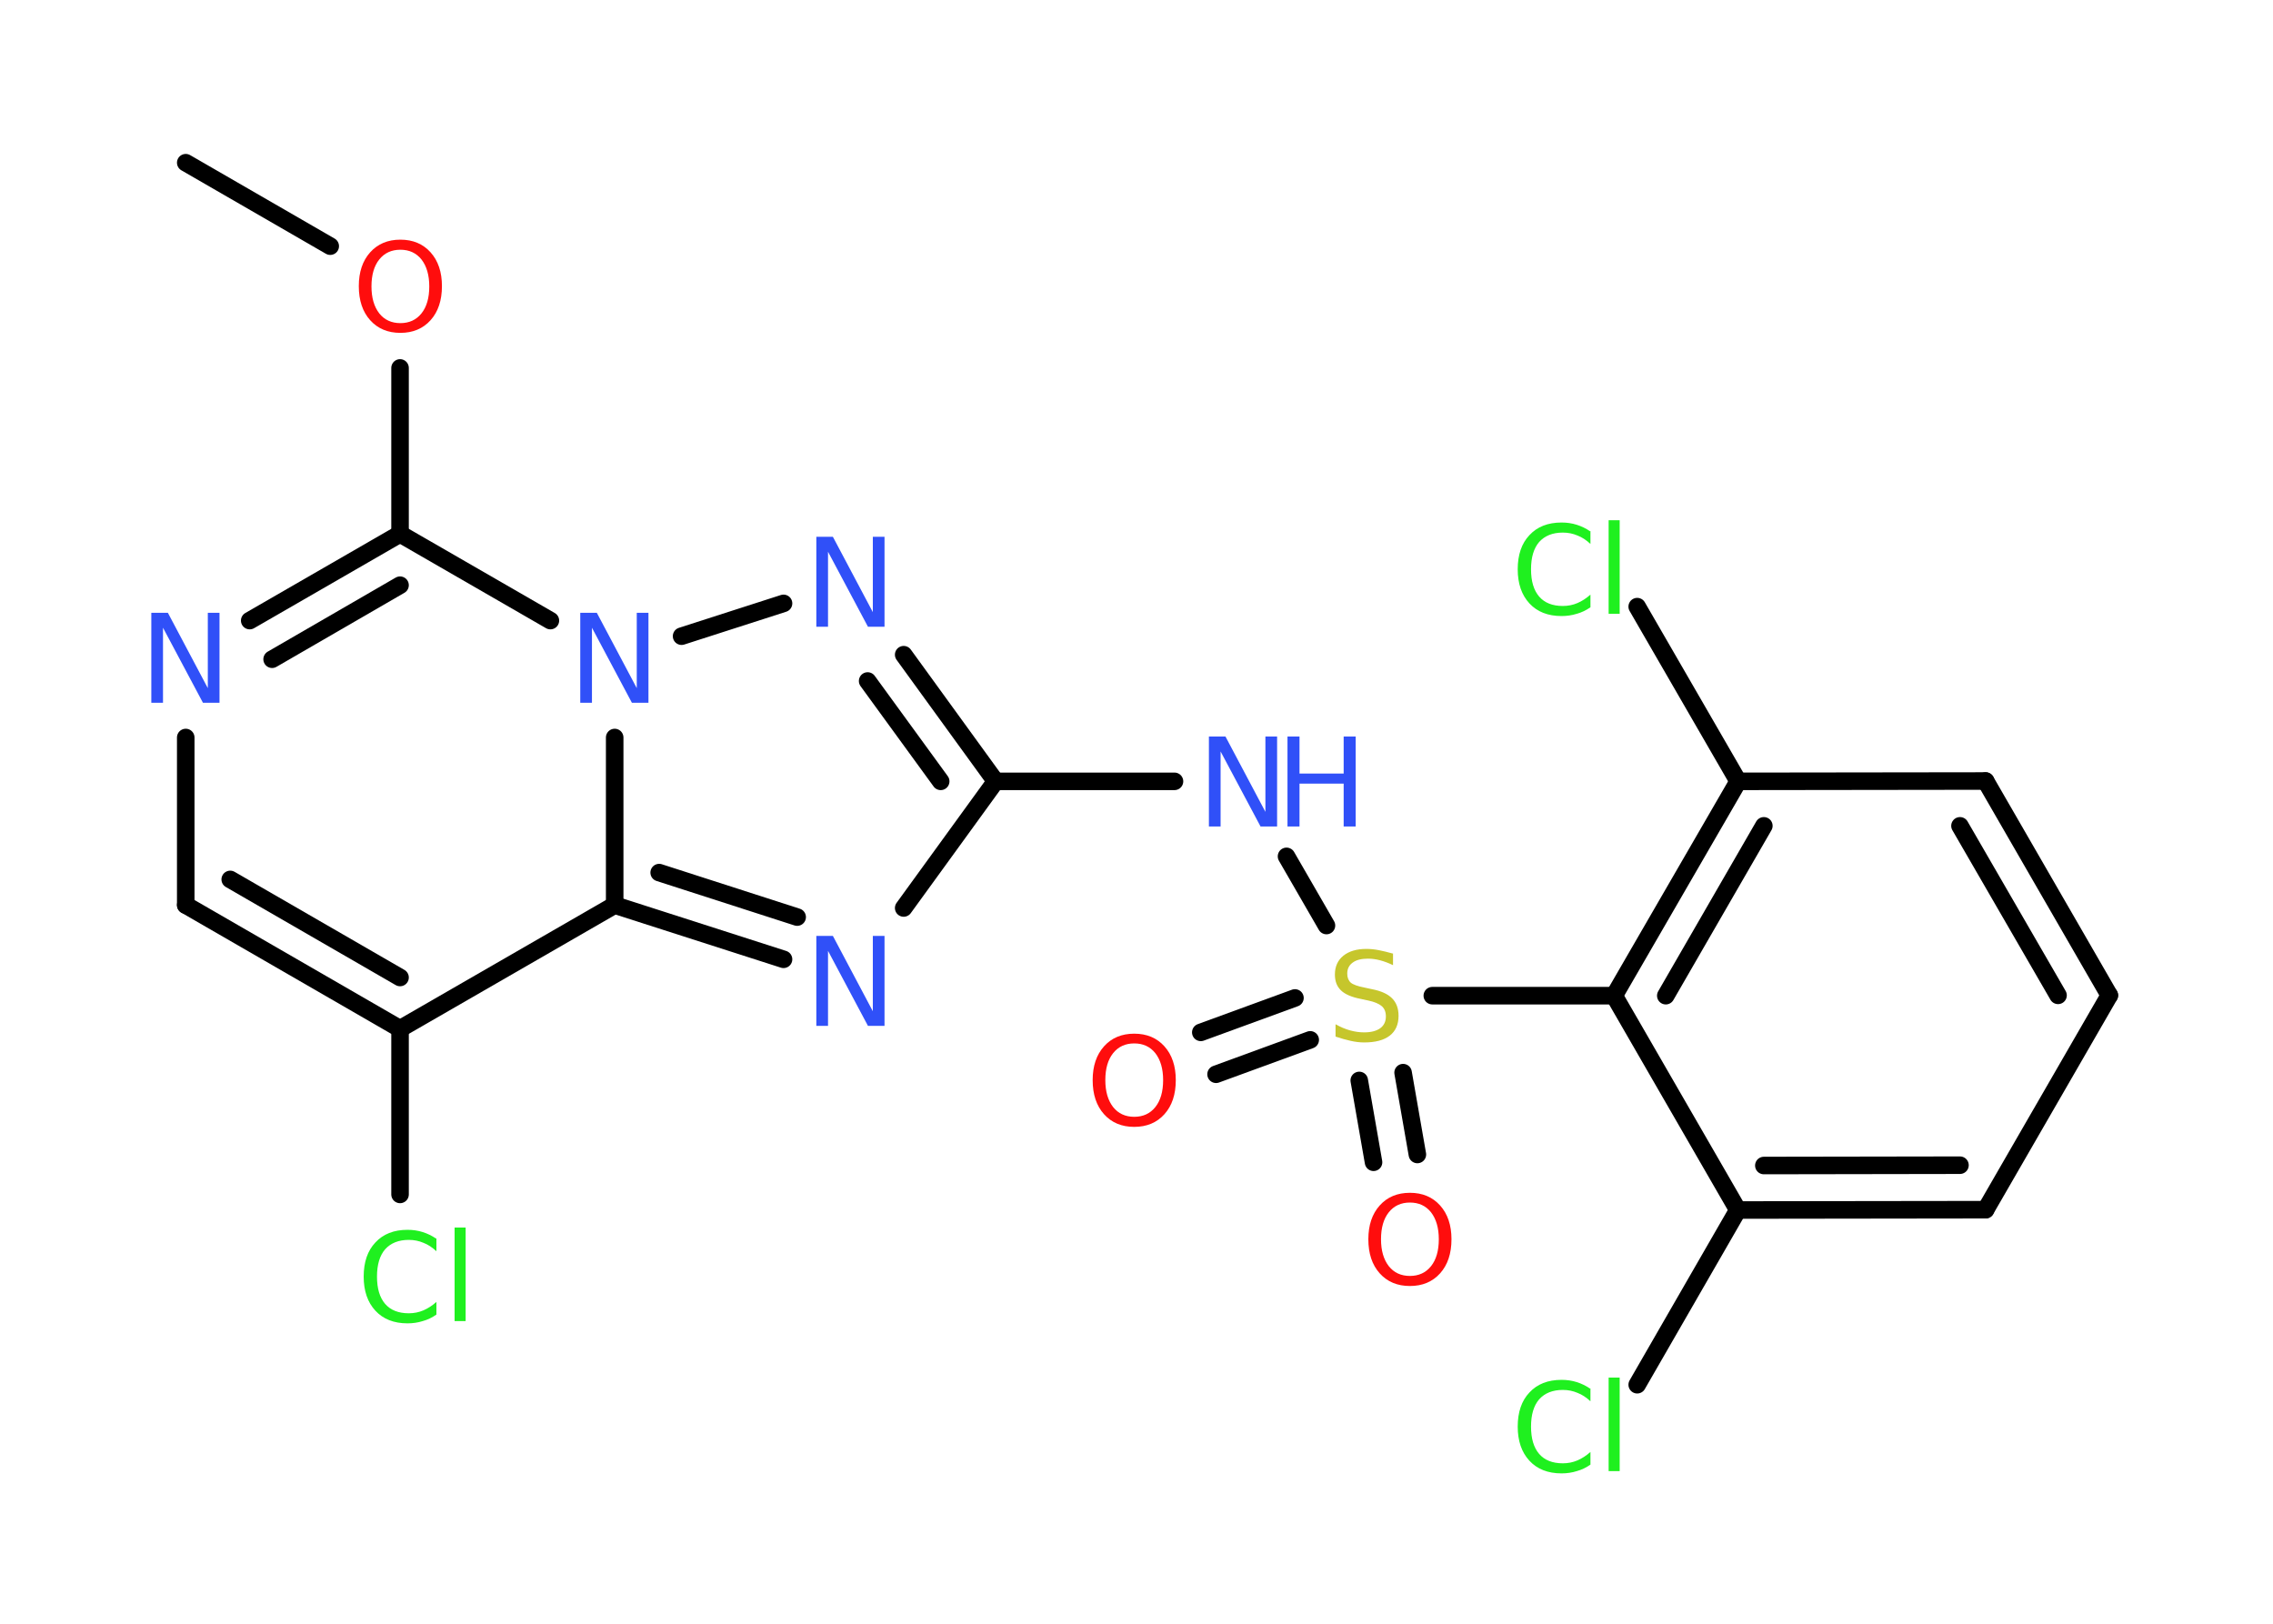 <?xml version='1.0' encoding='UTF-8'?>
<!DOCTYPE svg PUBLIC "-//W3C//DTD SVG 1.1//EN" "http://www.w3.org/Graphics/SVG/1.1/DTD/svg11.dtd">
<svg version='1.2' xmlns='http://www.w3.org/2000/svg' xmlns:xlink='http://www.w3.org/1999/xlink' width='70.0mm' height='50.0mm' viewBox='0 0 70.0 50.0'>
  <desc>Generated by the Chemistry Development Kit (http://github.com/cdk)</desc>
  <g stroke-linecap='round' stroke-linejoin='round' stroke='#000000' stroke-width='.54' fill='#3050F8'>
    <rect x='.0' y='.0' width='70.0' height='50.0' fill='#FFFFFF' stroke='none'/>
    <g id='mol1' class='mol'>
      <line id='mol1bnd1' class='bond' x1='5.72' y1='5.01' x2='10.17' y2='7.58'/>
      <line id='mol1bnd2' class='bond' x1='12.32' y1='11.33' x2='12.32' y2='16.44'/>
      <g id='mol1bnd3' class='bond'>
        <line x1='12.32' y1='16.44' x2='7.69' y2='19.11'/>
        <line x1='12.32' y1='18.02' x2='8.38' y2='20.3'/>
      </g>
      <line id='mol1bnd4' class='bond' x1='5.72' y1='22.71' x2='5.72' y2='27.87'/>
      <g id='mol1bnd5' class='bond'>
        <line x1='5.72' y1='27.87' x2='12.32' y2='31.68'/>
        <line x1='7.09' y1='27.08' x2='12.32' y2='30.1'/>
      </g>
      <line id='mol1bnd6' class='bond' x1='12.32' y1='31.68' x2='12.32' y2='36.78'/>
      <line id='mol1bnd7' class='bond' x1='12.32' y1='31.68' x2='18.93' y2='27.87'/>
      <g id='mol1bnd8' class='bond'>
        <line x1='18.93' y1='27.87' x2='24.13' y2='29.54'/>
        <line x1='20.3' y1='26.87' x2='24.55' y2='28.24'/>
      </g>
      <line id='mol1bnd9' class='bond' x1='27.83' y1='27.96' x2='30.66' y2='24.06'/>
      <line id='mol1bnd10' class='bond' x1='30.66' y1='24.06' x2='36.17' y2='24.06'/>
      <line id='mol1bnd11' class='bond' x1='39.62' y1='26.37' x2='40.85' y2='28.5'/>
      <g id='mol1bnd12' class='bond'>
        <line x1='40.35' y1='32.02' x2='37.45' y2='33.08'/>
        <line x1='39.88' y1='30.73' x2='36.98' y2='31.79'/>
      </g>
      <g id='mol1bnd13' class='bond'>
        <line x1='43.21' y1='33.03' x2='43.65' y2='35.55'/>
        <line x1='41.86' y1='33.27' x2='42.3' y2='35.79'/>
      </g>
      <line id='mol1bnd14' class='bond' x1='44.11' y1='30.66' x2='49.71' y2='30.66'/>
      <g id='mol1bnd15' class='bond'>
        <line x1='53.53' y1='24.06' x2='49.71' y2='30.66'/>
        <line x1='54.32' y1='25.43' x2='51.3' y2='30.66'/>
      </g>
      <line id='mol1bnd16' class='bond' x1='53.53' y1='24.06' x2='50.42' y2='18.68'/>
      <line id='mol1bnd17' class='bond' x1='53.53' y1='24.06' x2='61.15' y2='24.05'/>
      <g id='mol1bnd18' class='bond'>
        <line x1='64.96' y1='30.65' x2='61.15' y2='24.05'/>
        <line x1='63.38' y1='30.65' x2='60.36' y2='25.43'/>
      </g>
      <line id='mol1bnd19' class='bond' x1='64.96' y1='30.65' x2='61.15' y2='37.25'/>
      <g id='mol1bnd20' class='bond'>
        <line x1='53.52' y1='37.26' x2='61.15' y2='37.25'/>
        <line x1='54.32' y1='35.89' x2='60.36' y2='35.88'/>
      </g>
      <line id='mol1bnd21' class='bond' x1='49.71' y1='30.66' x2='53.52' y2='37.26'/>
      <line id='mol1bnd22' class='bond' x1='53.52' y1='37.26' x2='50.42' y2='42.64'/>
      <g id='mol1bnd23' class='bond'>
        <line x1='30.66' y1='24.06' x2='27.83' y2='20.16'/>
        <line x1='28.97' y1='24.06' x2='26.72' y2='20.97'/>
      </g>
      <line id='mol1bnd24' class='bond' x1='24.13' y1='18.58' x2='20.99' y2='19.59'/>
      <line id='mol1bnd25' class='bond' x1='12.32' y1='16.44' x2='16.95' y2='19.11'/>
      <line id='mol1bnd26' class='bond' x1='18.93' y1='27.87' x2='18.93' y2='22.71'/>
      <path id='mol1atm2' class='atom' d='M12.33 7.69q-.41 .0 -.65 .3q-.24 .3 -.24 .83q.0 .52 .24 .83q.24 .3 .65 .3q.41 .0 .65 -.3q.24 -.3 .24 -.83q.0 -.52 -.24 -.83q-.24 -.3 -.65 -.3zM12.33 7.38q.58 .0 .93 .39q.35 .39 .35 1.04q.0 .66 -.35 1.05q-.35 .39 -.93 .39q-.58 .0 -.93 -.39q-.35 -.39 -.35 -1.05q.0 -.65 .35 -1.04q.35 -.39 .93 -.39z' stroke='none' fill='#FF0D0D'/>
      <path id='mol1atm4' class='atom' d='M4.67 18.87h.5l1.23 2.32v-2.32h.36v2.77h-.51l-1.23 -2.31v2.31h-.36v-2.77z' stroke='none'/>
      <path id='mol1atm7' class='atom' d='M13.44 38.13v.4q-.19 -.18 -.4 -.26q-.21 -.09 -.45 -.09q-.47 .0 -.73 .29q-.25 .29 -.25 .84q.0 .55 .25 .84q.25 .29 .73 .29q.24 .0 .45 -.09q.21 -.09 .4 -.26v.39q-.2 .14 -.42 .2q-.22 .07 -.47 .07q-.63 .0 -.99 -.39q-.36 -.39 -.36 -1.05q.0 -.67 .36 -1.05q.36 -.39 .99 -.39q.25 .0 .47 .07q.22 .07 .41 .2zM14.0 37.8h.34v2.88h-.34v-2.88z' stroke='none' fill='#1FF01F'/>
      <path id='mol1atm9' class='atom' d='M25.15 28.82h.5l1.23 2.32v-2.32h.36v2.77h-.51l-1.23 -2.31v2.31h-.36v-2.77z' stroke='none'/>
      <g id='mol1atm11' class='atom'>
        <path d='M37.24 22.68h.5l1.23 2.32v-2.32h.36v2.77h-.51l-1.23 -2.31v2.31h-.36v-2.77z' stroke='none'/>
        <path d='M39.65 22.68h.37v1.14h1.36v-1.14h.37v2.77h-.37v-1.32h-1.36v1.32h-.37v-2.77z' stroke='none'/>
      </g>
      <path id='mol1atm12' class='atom' d='M42.9 29.36v.36q-.21 -.1 -.4 -.15q-.19 -.05 -.37 -.05q-.31 .0 -.47 .12q-.17 .12 -.17 .34q.0 .18 .11 .28q.11 .09 .42 .15l.23 .05q.42 .08 .62 .28q.2 .2 .2 .54q.0 .4 -.27 .61q-.27 .21 -.79 .21q-.2 .0 -.42 -.05q-.22 -.05 -.46 -.13v-.38q.23 .13 .45 .19q.22 .06 .43 .06q.32 .0 .5 -.13q.17 -.13 .17 -.36q.0 -.21 -.13 -.32q-.13 -.11 -.41 -.17l-.23 -.05q-.42 -.08 -.61 -.26q-.19 -.18 -.19 -.49q.0 -.37 .26 -.58q.26 -.21 .71 -.21q.19 .0 .39 .04q.2 .04 .41 .1z' stroke='none' fill='#C6C62C'/>
      <path id='mol1atm13' class='atom' d='M34.93 32.13q-.41 .0 -.65 .3q-.24 .3 -.24 .83q.0 .52 .24 .83q.24 .3 .65 .3q.41 .0 .65 -.3q.24 -.3 .24 -.83q.0 -.52 -.24 -.83q-.24 -.3 -.65 -.3zM34.93 31.83q.58 .0 .93 .39q.35 .39 .35 1.04q.0 .66 -.35 1.05q-.35 .39 -.93 .39q-.58 .0 -.93 -.39q-.35 -.39 -.35 -1.05q.0 -.65 .35 -1.04q.35 -.39 .93 -.39z' stroke='none' fill='#FF0D0D'/>
      <path id='mol1atm14' class='atom' d='M43.42 37.03q-.41 .0 -.65 .3q-.24 .3 -.24 .83q.0 .52 .24 .83q.24 .3 .65 .3q.41 .0 .65 -.3q.24 -.3 .24 -.83q.0 -.52 -.24 -.83q-.24 -.3 -.65 -.3zM43.42 36.73q.58 .0 .93 .39q.35 .39 .35 1.04q.0 .66 -.35 1.05q-.35 .39 -.93 .39q-.58 .0 -.93 -.39q-.35 -.39 -.35 -1.05q.0 -.65 .35 -1.04q.35 -.39 .93 -.39z' stroke='none' fill='#FF0D0D'/>
      <path id='mol1atm17' class='atom' d='M48.98 16.35v.4q-.19 -.18 -.4 -.26q-.21 -.09 -.45 -.09q-.47 .0 -.73 .29q-.25 .29 -.25 .84q.0 .55 .25 .84q.25 .29 .73 .29q.24 .0 .45 -.09q.21 -.09 .4 -.26v.39q-.2 .14 -.42 .2q-.22 .07 -.47 .07q-.63 .0 -.99 -.39q-.36 -.39 -.36 -1.05q.0 -.67 .36 -1.05q.36 -.39 .99 -.39q.25 .0 .47 .07q.22 .07 .41 .2zM49.54 16.02h.34v2.88h-.34v-2.88z' stroke='none' fill='#1FF01F'/>
      <path id='mol1atm22' class='atom' d='M48.98 42.75v.4q-.19 -.18 -.4 -.26q-.21 -.09 -.45 -.09q-.47 .0 -.73 .29q-.25 .29 -.25 .84q.0 .55 .25 .84q.25 .29 .73 .29q.24 .0 .45 -.09q.21 -.09 .4 -.26v.39q-.2 .14 -.42 .2q-.22 .07 -.47 .07q-.63 .0 -.99 -.39q-.36 -.39 -.36 -1.05q.0 -.67 .36 -1.05q.36 -.39 .99 -.39q.25 .0 .47 .07q.22 .07 .41 .2zM49.54 42.42h.34v2.88h-.34v-2.88z' stroke='none' fill='#1FF01F'/>
      <path id='mol1atm23' class='atom' d='M25.15 16.53h.5l1.23 2.32v-2.32h.36v2.77h-.51l-1.23 -2.31v2.31h-.36v-2.77z' stroke='none'/>
      <path id='mol1atm24' class='atom' d='M17.88 18.87h.5l1.23 2.32v-2.32h.36v2.77h-.51l-1.23 -2.31v2.31h-.36v-2.77z' stroke='none'/>
    </g>
  </g>
</svg>
